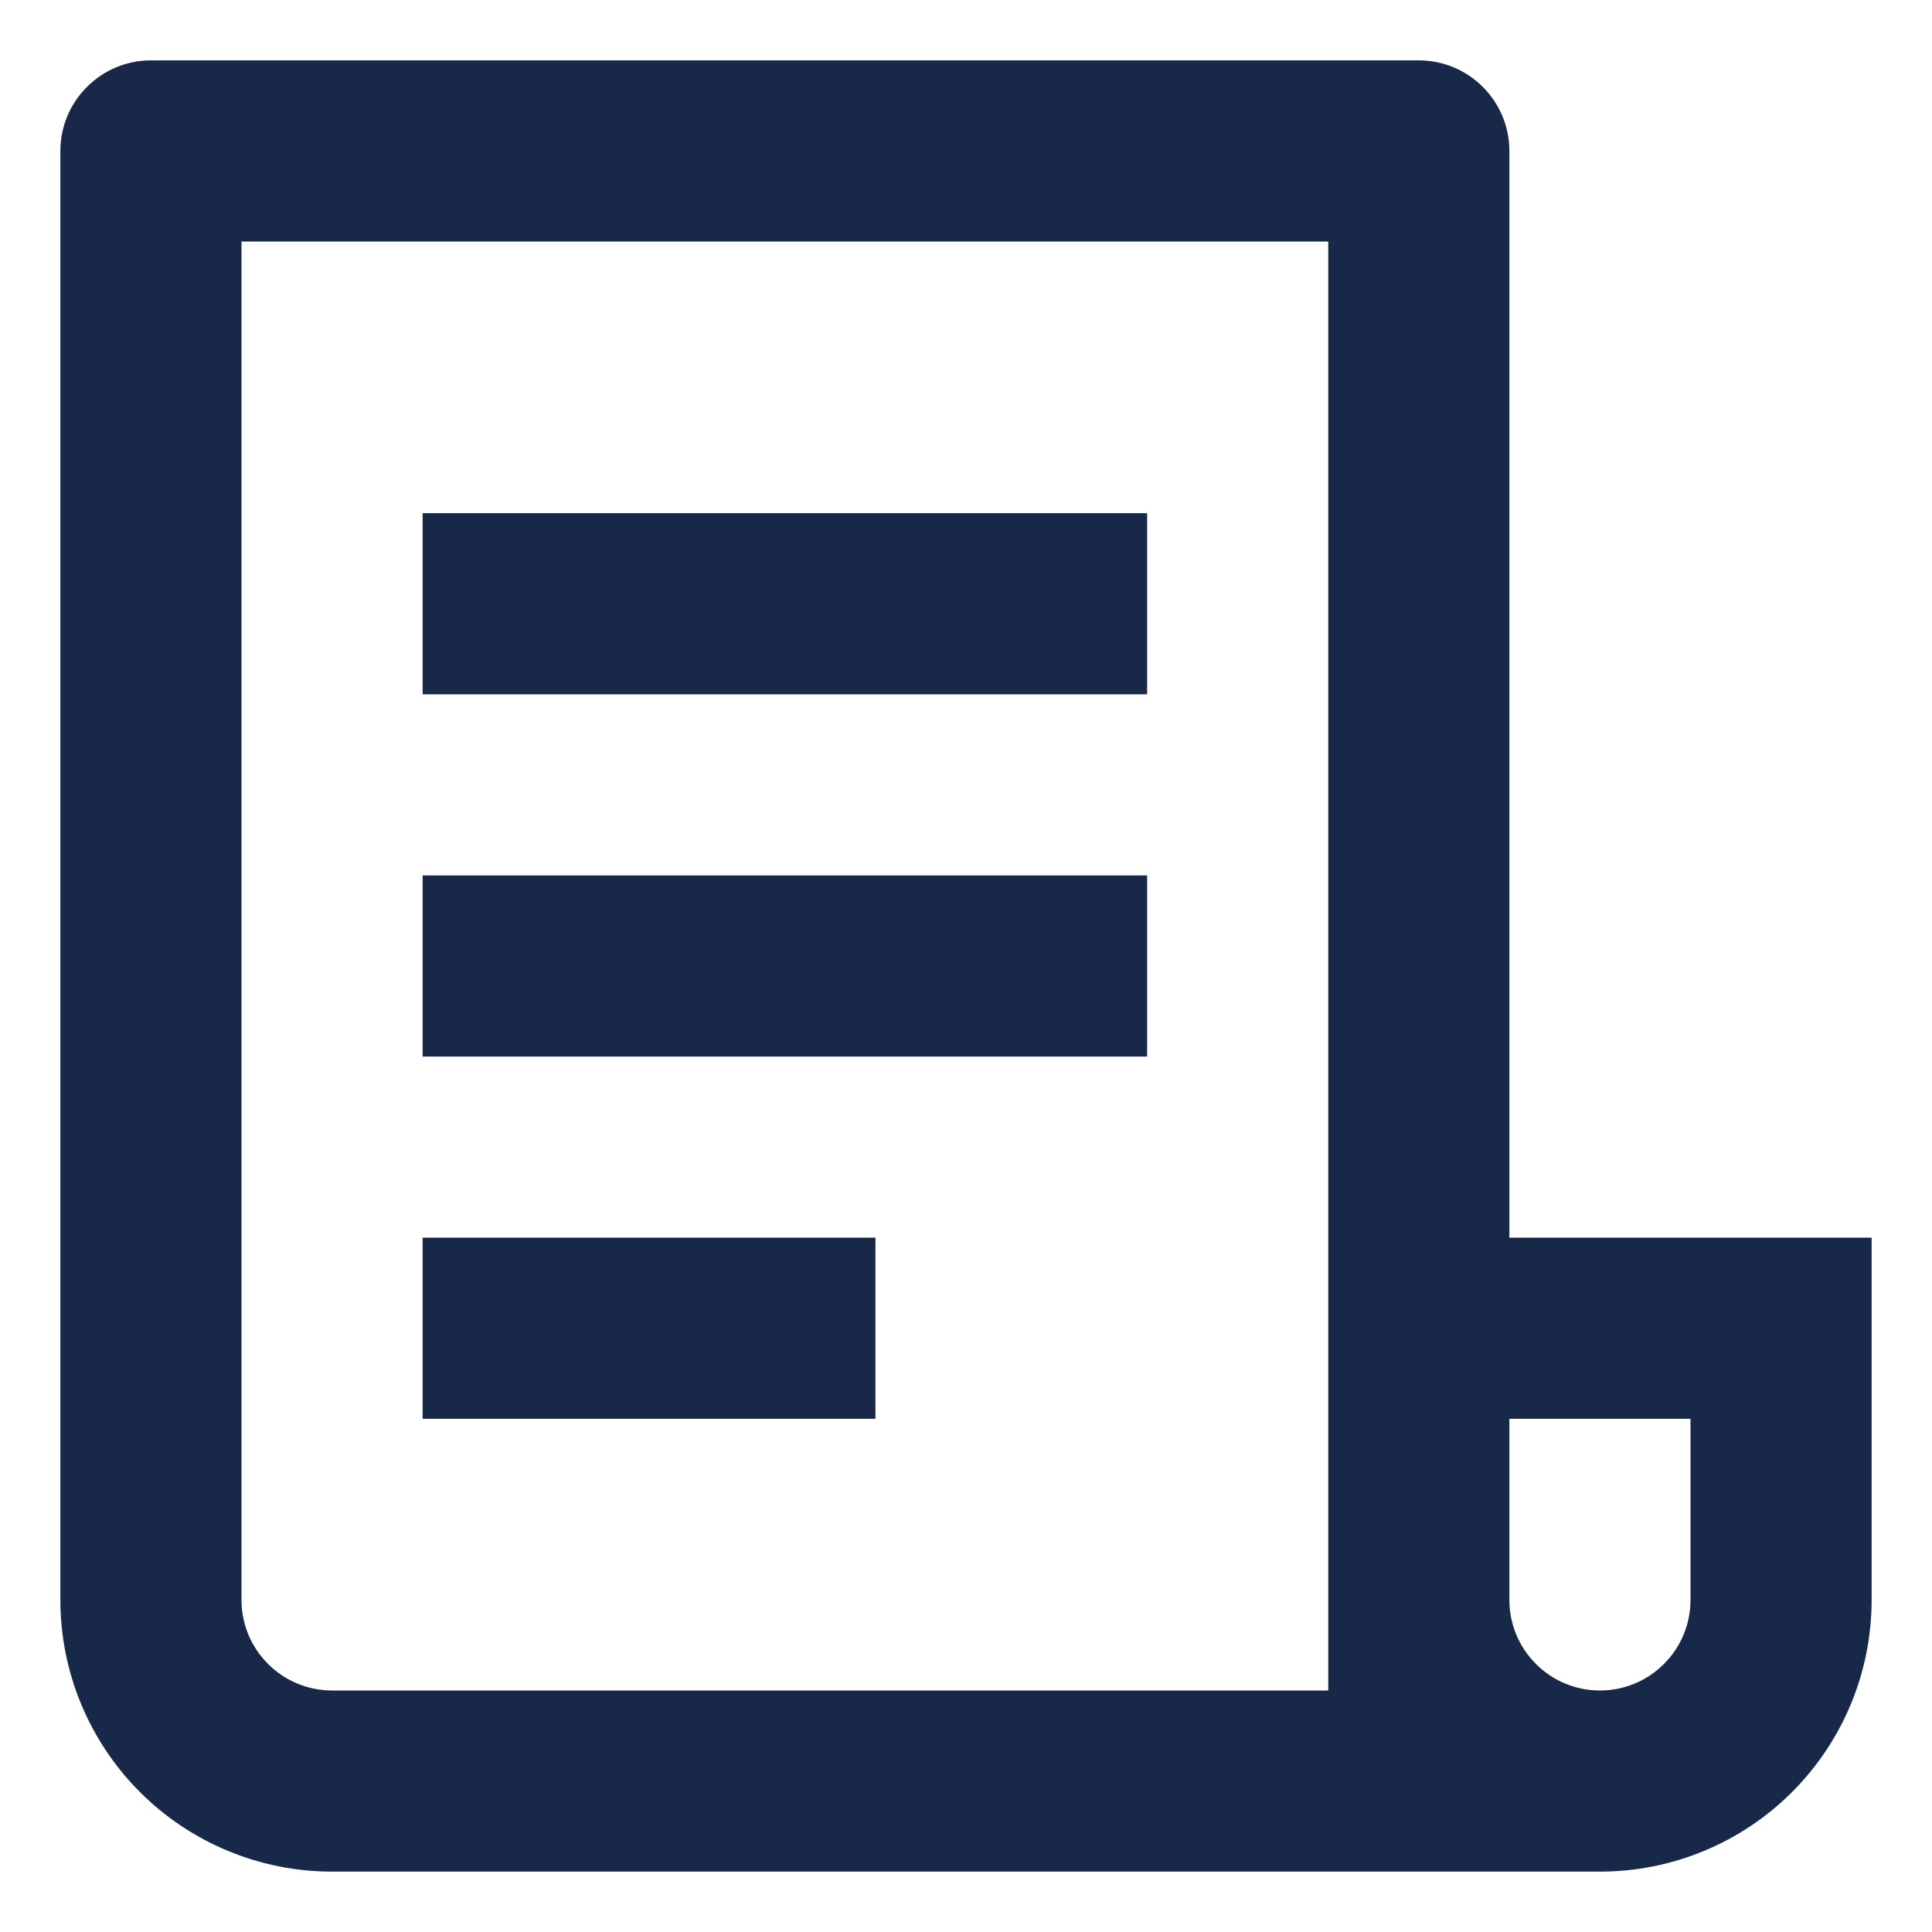 <svg width="16" height="16" viewBox="0 0 16 16" fill="none" xmlns="http://www.w3.org/2000/svg">
<path d="M13.25 15.5H2.75C2.153 15.5 1.581 15.263 1.159 14.841C0.737 14.419 0.5 13.847 0.5 13.25V1.25C0.5 1.051 0.579 0.86 0.72 0.72C0.86 0.579 1.051 0.5 1.25 0.5H11.75C11.949 0.5 12.14 0.579 12.28 0.72C12.421 0.86 12.5 1.051 12.5 1.25V10.25H15.5V13.25C15.5 13.847 15.263 14.419 14.841 14.841C14.419 15.263 13.847 15.5 13.25 15.5ZM12.5 11.75V13.25C12.5 13.449 12.579 13.64 12.72 13.78C12.86 13.921 13.051 14 13.25 14C13.449 14 13.64 13.921 13.78 13.78C13.921 13.64 14 13.449 14 13.25V11.75H12.5ZM11 14V2H2V13.25C2 13.449 2.079 13.64 2.22 13.78C2.36 13.921 2.551 14 2.75 14H11ZM3.5 4.25H9.5V5.75H3.5V4.25ZM3.5 7.25H9.5V8.75H3.5V7.25ZM3.5 10.25H7.25V11.75H3.5V10.25Z" fill="#172849"/>
</svg>
